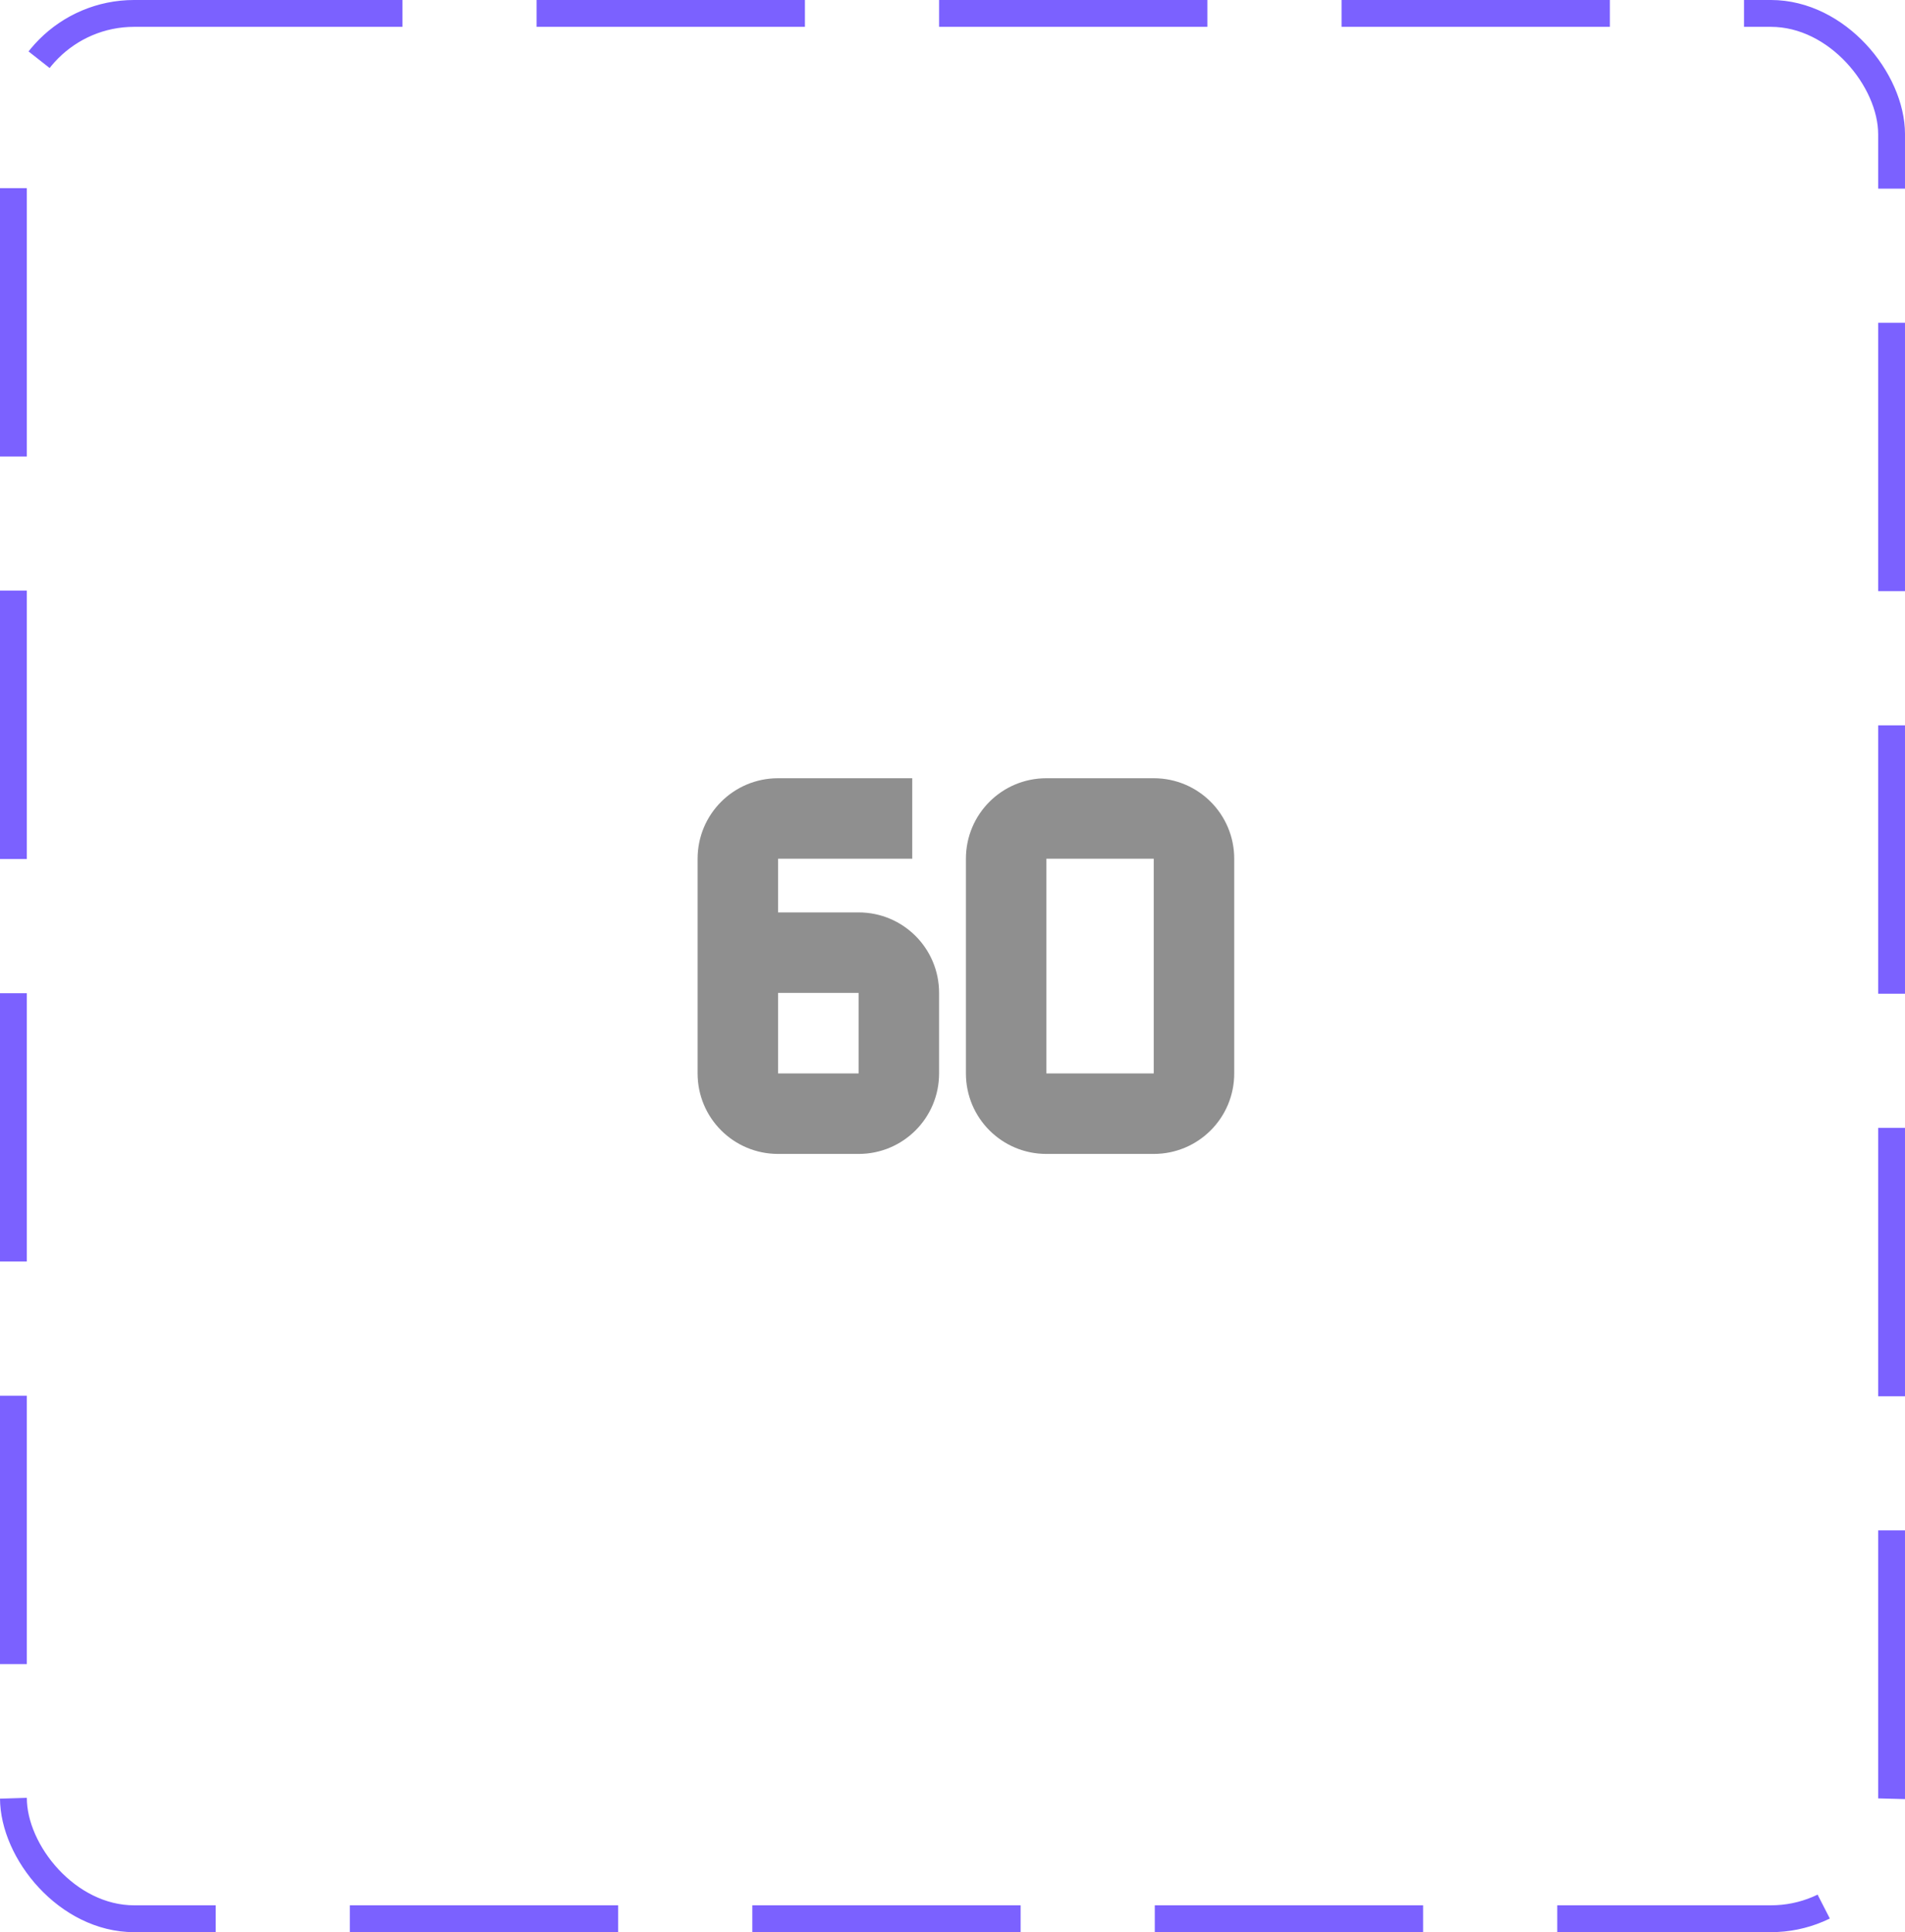 <svg width="71" height="72" viewBox="0 0 71 72" fill="none" xmlns="http://www.w3.org/2000/svg">
<rect x="0.5" y="0.5" width="70" height="71" rx="4.5" stroke="#7B61FF" stroke-dasharray="10 5"/>
<path d="M43 32V40H39V32H43ZM43 29H39C37.34 29 36 30.34 36 32V40C36 41.66 37.34 43 39 43H43C44.66 43 46 41.66 46 40V32C46 30.34 44.66 29 43 29ZM34 32V29H29C27.34 29 26 30.34 26 32V40C26 41.66 27.34 43 29 43H32C33.66 43 35 41.66 35 40V37C35 35.34 33.66 34 32 34H29V32H34ZM32 37V40H29V37H32Z" fill="#8F8F8F"/>
</svg>
